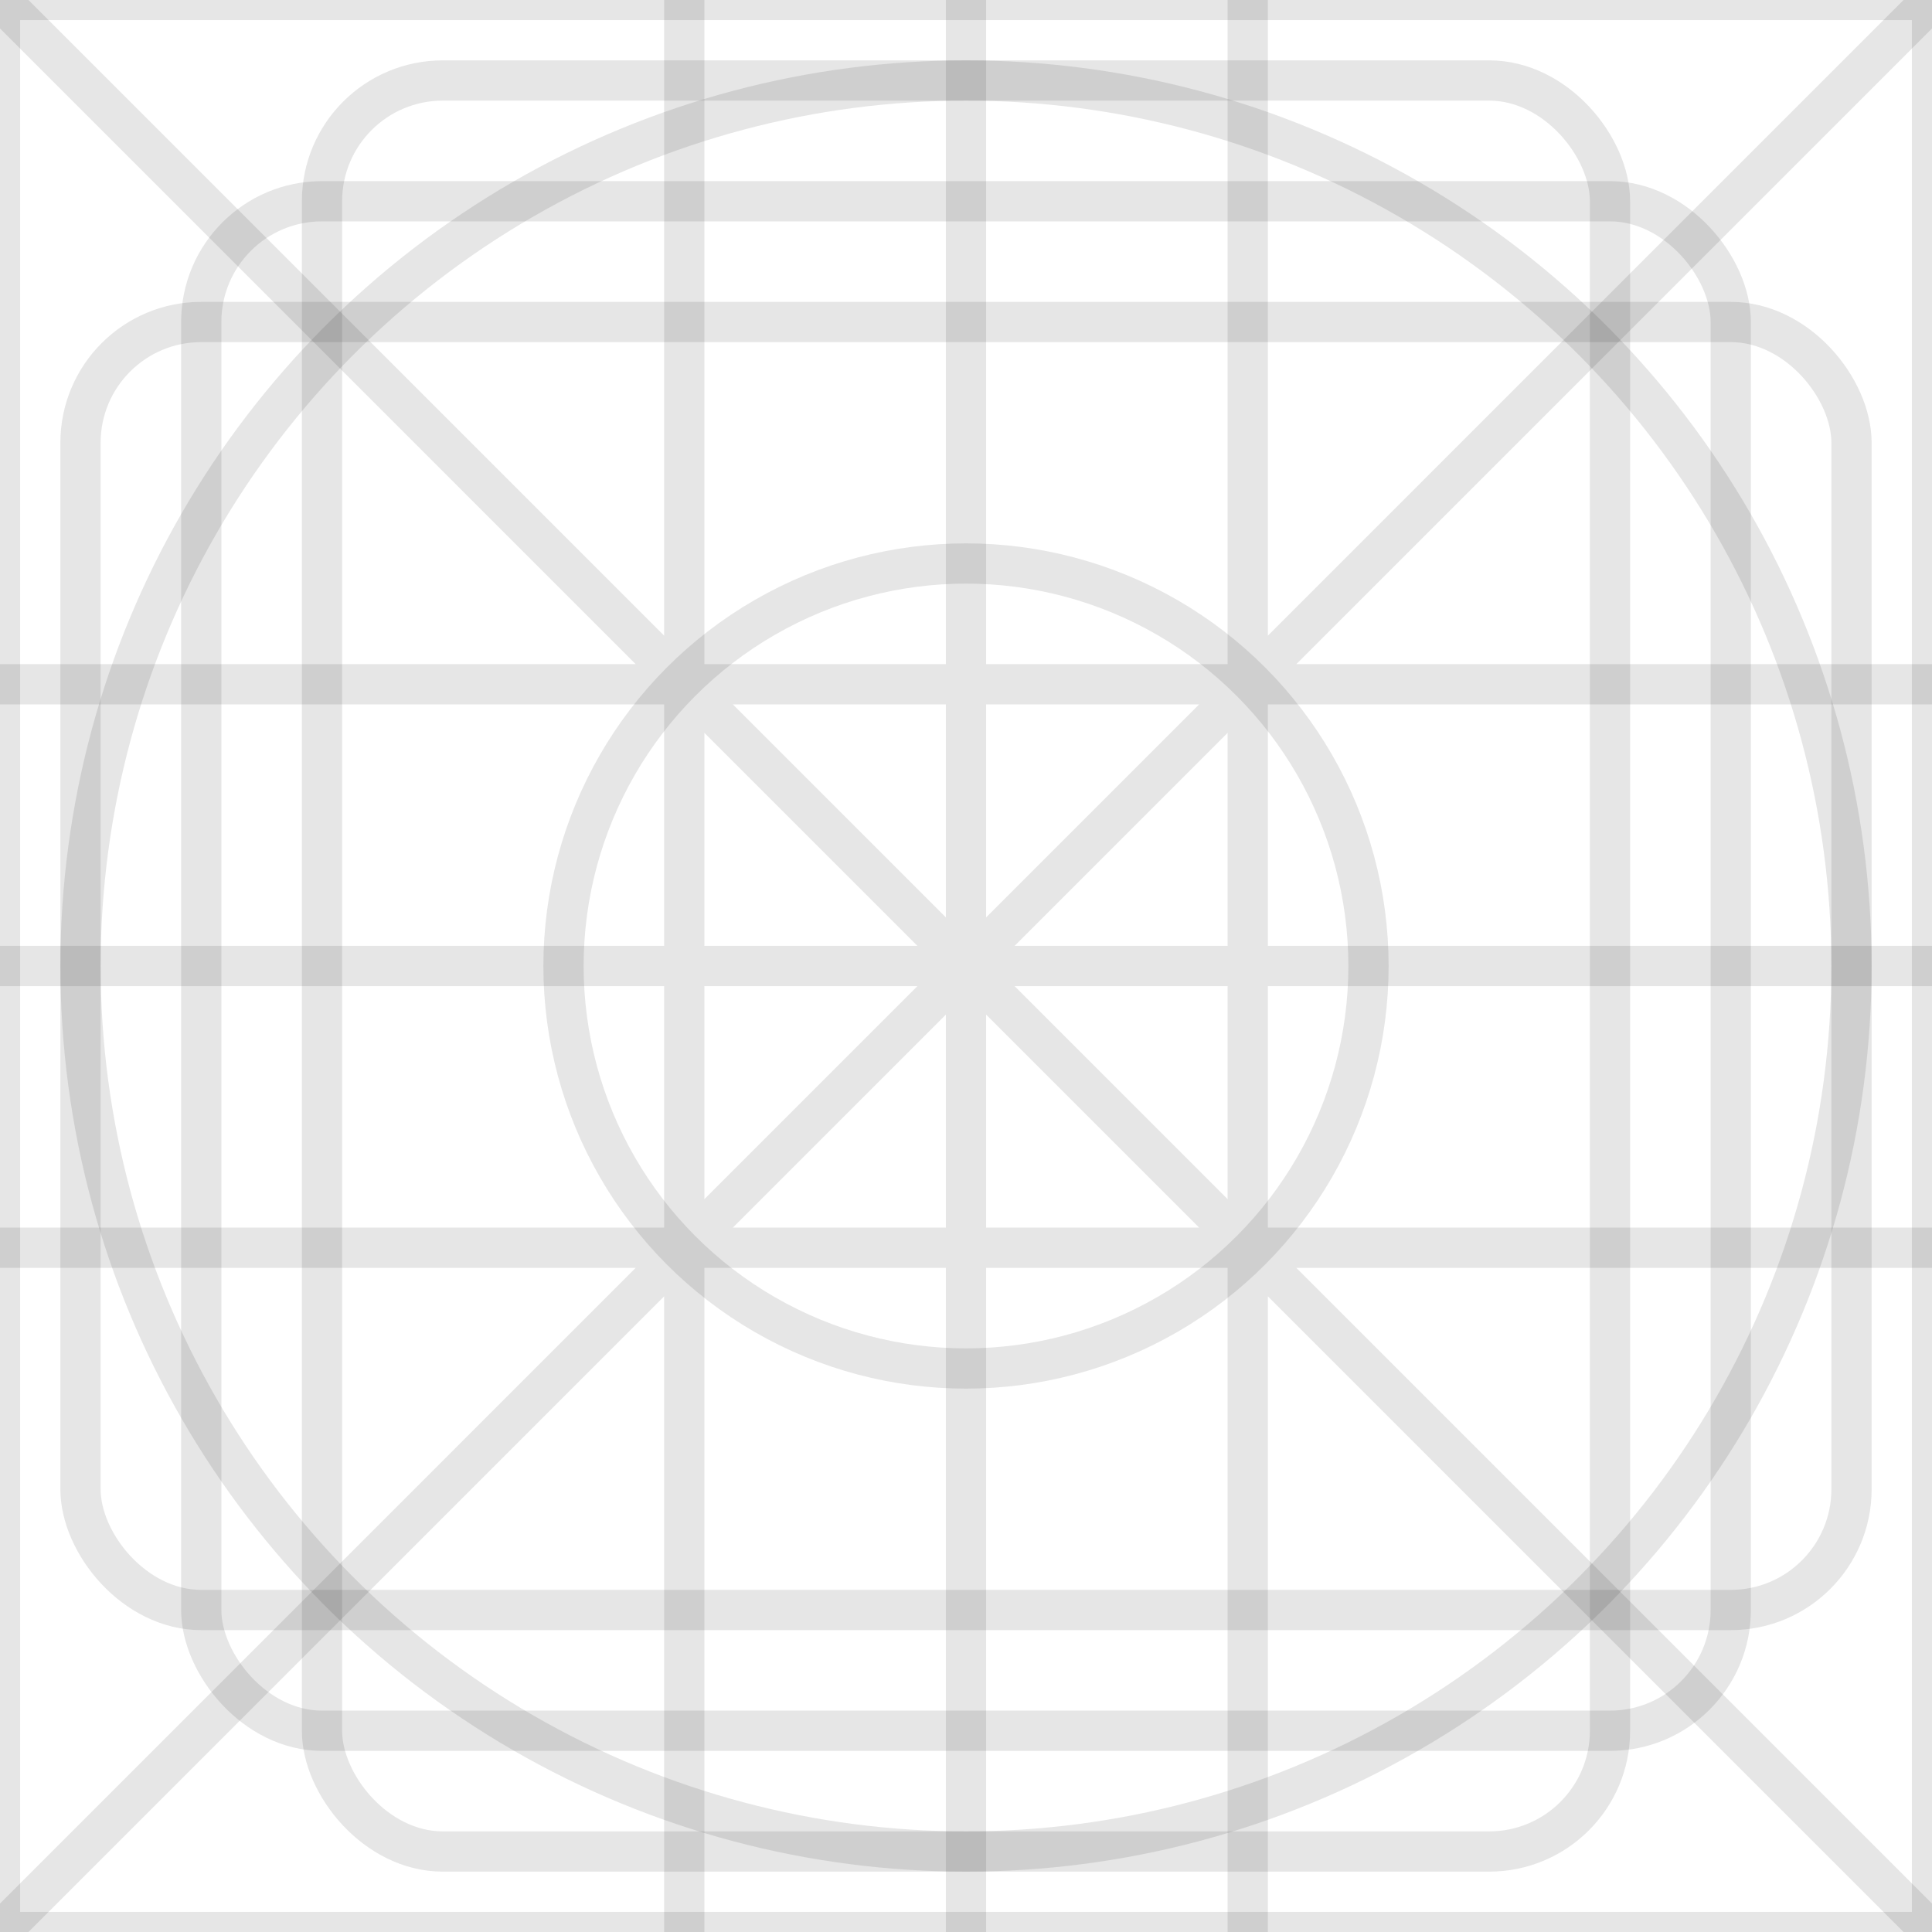 <svg width="48" height="48" stroke-width="1px" stroke="rgba(0, 0, 0, .1)"
  view-box="0 0 48 48" xmlns="http://www.w3.org/2000/svg">
  <g fill="none">
    <rect vector-effect="non-scaling-stroke" x="0" y="0" width="48" height="48" rx="0"></rect>
    <rect vector-effect="non-scaling-stroke" x="8" y="2" width="32" height="44" rx="3"></rect>
    <rect vector-effect="non-scaling-stroke" x="5" y="5" width="38" height="38" rx="3"></rect>
    <rect vector-effect="non-scaling-stroke" x="2" y="8" width="44" height="32" rx="3"></rect>
    <circle vector-effect="non-scaling-stroke" cx="24" cy="24" r="10"></circle>
    <circle vector-effect="non-scaling-stroke" cx="24" cy="24" r="22"></circle>
    <path vector-effect="non-scaling-stroke" d="M0 48L48 0M0 0l48 48M24 48V0M17 0v48M31 0v48M48 24H0M0 31h48M0 17h48"></path>
  </g>
</svg>